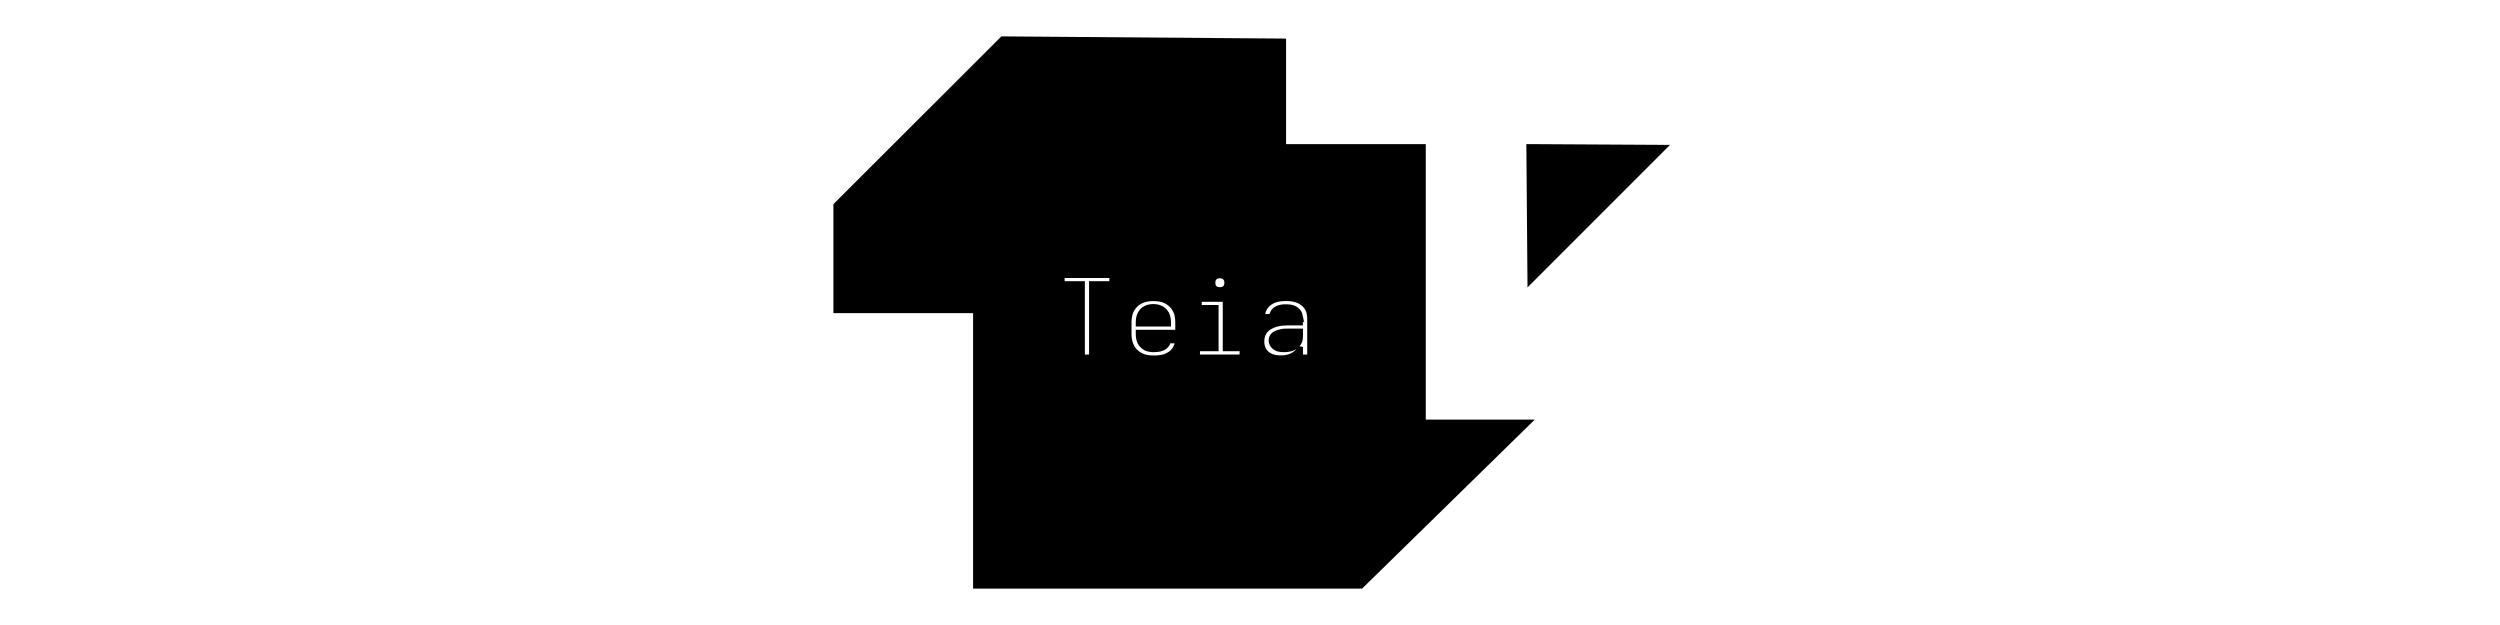 <svg xmlns="http://www.w3.org/2000/svg" data-name="Ebene 2" viewBox="0 0 512 128"><path stroke="null" d="m313.102 30.014.223 27.651L340.82 30.17l-27.718-.156zM238.996 64.4a2.813 2.813 0 0 0-.467-.711 2.356 2.356 0 0 0-.667-.523 3.48 3.48 0 0 0-.8-.3c-.278-.055-.567-.089-.856-.089s-.566.034-.855.09a2.69 2.69 0 0 0-.8.3 2.355 2.355 0 0 0-.667.522 3.026 3.026 0 0 0-.467.711c-.122.267-.2.534-.245.823a5.408 5.408 0 0 0-.066.844v.3h6.212v-.3a5.34 5.34 0 0 0-.066-.844 3.67 3.67 0 0 0-.245-.823h-.011zm24.15 3.412a4.01 4.01 0 0 0-.745.1 13.83 13.83 0 0 0-.722.189 2.566 2.566 0 0 0-.678.333c-.211.145-.378.334-.5.556s-.178.467-.178.7c0 .323.078.611.245.89.166.277.378.488.644.644.267.156.556.267.867.322a5.33 5.33 0 0 0 1.756.011c.278-.044.534-.11.79-.2.255-.089.5-.222.722-.389s.422-.366.578-.589c.155-.222.266-.478.333-.744a4.03 4.03 0 0 0 .089-.812v-1.022h-2.445c-.245 0-.49 0-.745.022l-.01-.011zm28.351 18.627V30.014H262.89V8.398l-57.602-.445-34.108 34.064v21.616h28.607v56.414h78.963l34.352-33.62h-21.616l.011.012zm-43.01-29.096c.056-.178.145-.345.29-.478.132-.133.3-.233.477-.289.178-.056.367-.089.567-.089s.389.033.567.089c.177.056.344.156.477.289.134.133.234.3.3.478s.09.367.09.567-.034.389-.09.566-.155.345-.3.478c-.133.134-.3.234-.477.278-.178.056-.367.078-.567.078s-.39-.022-.567-.078a1.154 1.154 0 0 1-.478-.278c-.133-.133-.233-.3-.289-.478s-.078-.366-.078-.566.023-.39.078-.567zm-20.805.744h-4.145v15.015h-1.856V58.087h-4.146v-1.655h10.158v1.655h-.01zm13.515 9.958h-8.091v.29c0 .288.022.577.066.866.045.29.134.556.245.823s.289.5.489.71.433.39.678.523c.244.134.522.223.8.278.289.056.578.078.867.078.333 0 .656-.022.978-.067.322-.044.622-.133.922-.267.3-.133.545-.333.756-.589.211-.255.333-.555.367-.878h1.878a3.993 3.993 0 0 1-.256 1.09 3.426 3.426 0 0 1-.578.944c-.244.278-.522.523-.833.712s-.656.355-1.011.466a5.265 5.265 0 0 1-1.09.223c-.366.033-.744.055-1.122.055a7.67 7.67 0 0 1-1.323-.11 4.574 4.574 0 0 1-2.356-1.168c-.322-.311-.589-.667-.789-1.067s-.344-.822-.433-1.256a6.693 6.693 0 0 1-.122-1.333V66.1c0-.434.033-.878.11-1.323a4.279 4.279 0 0 1 1.213-2.323c.321-.322.688-.578 1.077-.767s.811-.333 1.256-.41.89-.112 1.323-.112.877.033 1.322.111a4.387 4.387 0 0 1 2.334 1.178 4.28 4.28 0 0 1 1.211 2.323c.078.445.111.89.111 1.323v1.978-.034zm13.17 5.057h-9.114v-1.678h3.812v-8.458h-3.445V61.31h5.301v10.114h3.445v1.678zm13.858 0h-1.878v-2.045c-.167.367-.4.69-.69.99-.3.3-.622.533-.988.722a4.25 4.25 0 0 1-1.145.4 6.3 6.3 0 0 1-1.211.111c-.323 0-.634-.022-.967-.067a4.725 4.725 0 0 1-.945-.244c-.3-.122-.578-.29-.834-.49s-.477-.444-.644-.71a2.755 2.755 0 0 1-.378-.89 4.126 4.126 0 0 1-.111-.978c0-.422.067-.833.2-1.233.133-.4.344-.756.633-1.056s.612-.545.99-.734a5.918 5.918 0 0 1 1.166-.455c.412-.111.823-.19 1.234-.222s.823-.056 1.234-.056h2.445v-.911c0-.245-.034-.49-.09-.723a1.746 1.746 0 0 0-.3-.655 2.243 2.243 0 0 0-1.155-.834 3.037 3.037 0 0 0-.7-.156 5.362 5.362 0 0 0-.723-.044c-.333 0-.666.022-.989.078a2.916 2.916 0 0 0-.933.322 1.89 1.89 0 0 0-.723.667c-.189.289-.278.6-.278.933h-1.878c0-.377.067-.744.19-1.11a3.57 3.57 0 0 1 .544-.99c.233-.289.511-.545.822-.756s.656-.378 1.012-.5c.355-.122.722-.2 1.1-.244a9.695 9.695 0 0 1 2.345.01c.4.056.789.156 1.156.29.366.144.722.333 1.044.578s.6.533.823.866c.222.334.389.7.478 1.09s.133.789.133 1.2v7.868l.011-.022z" data-name="Layer 1"/></svg>